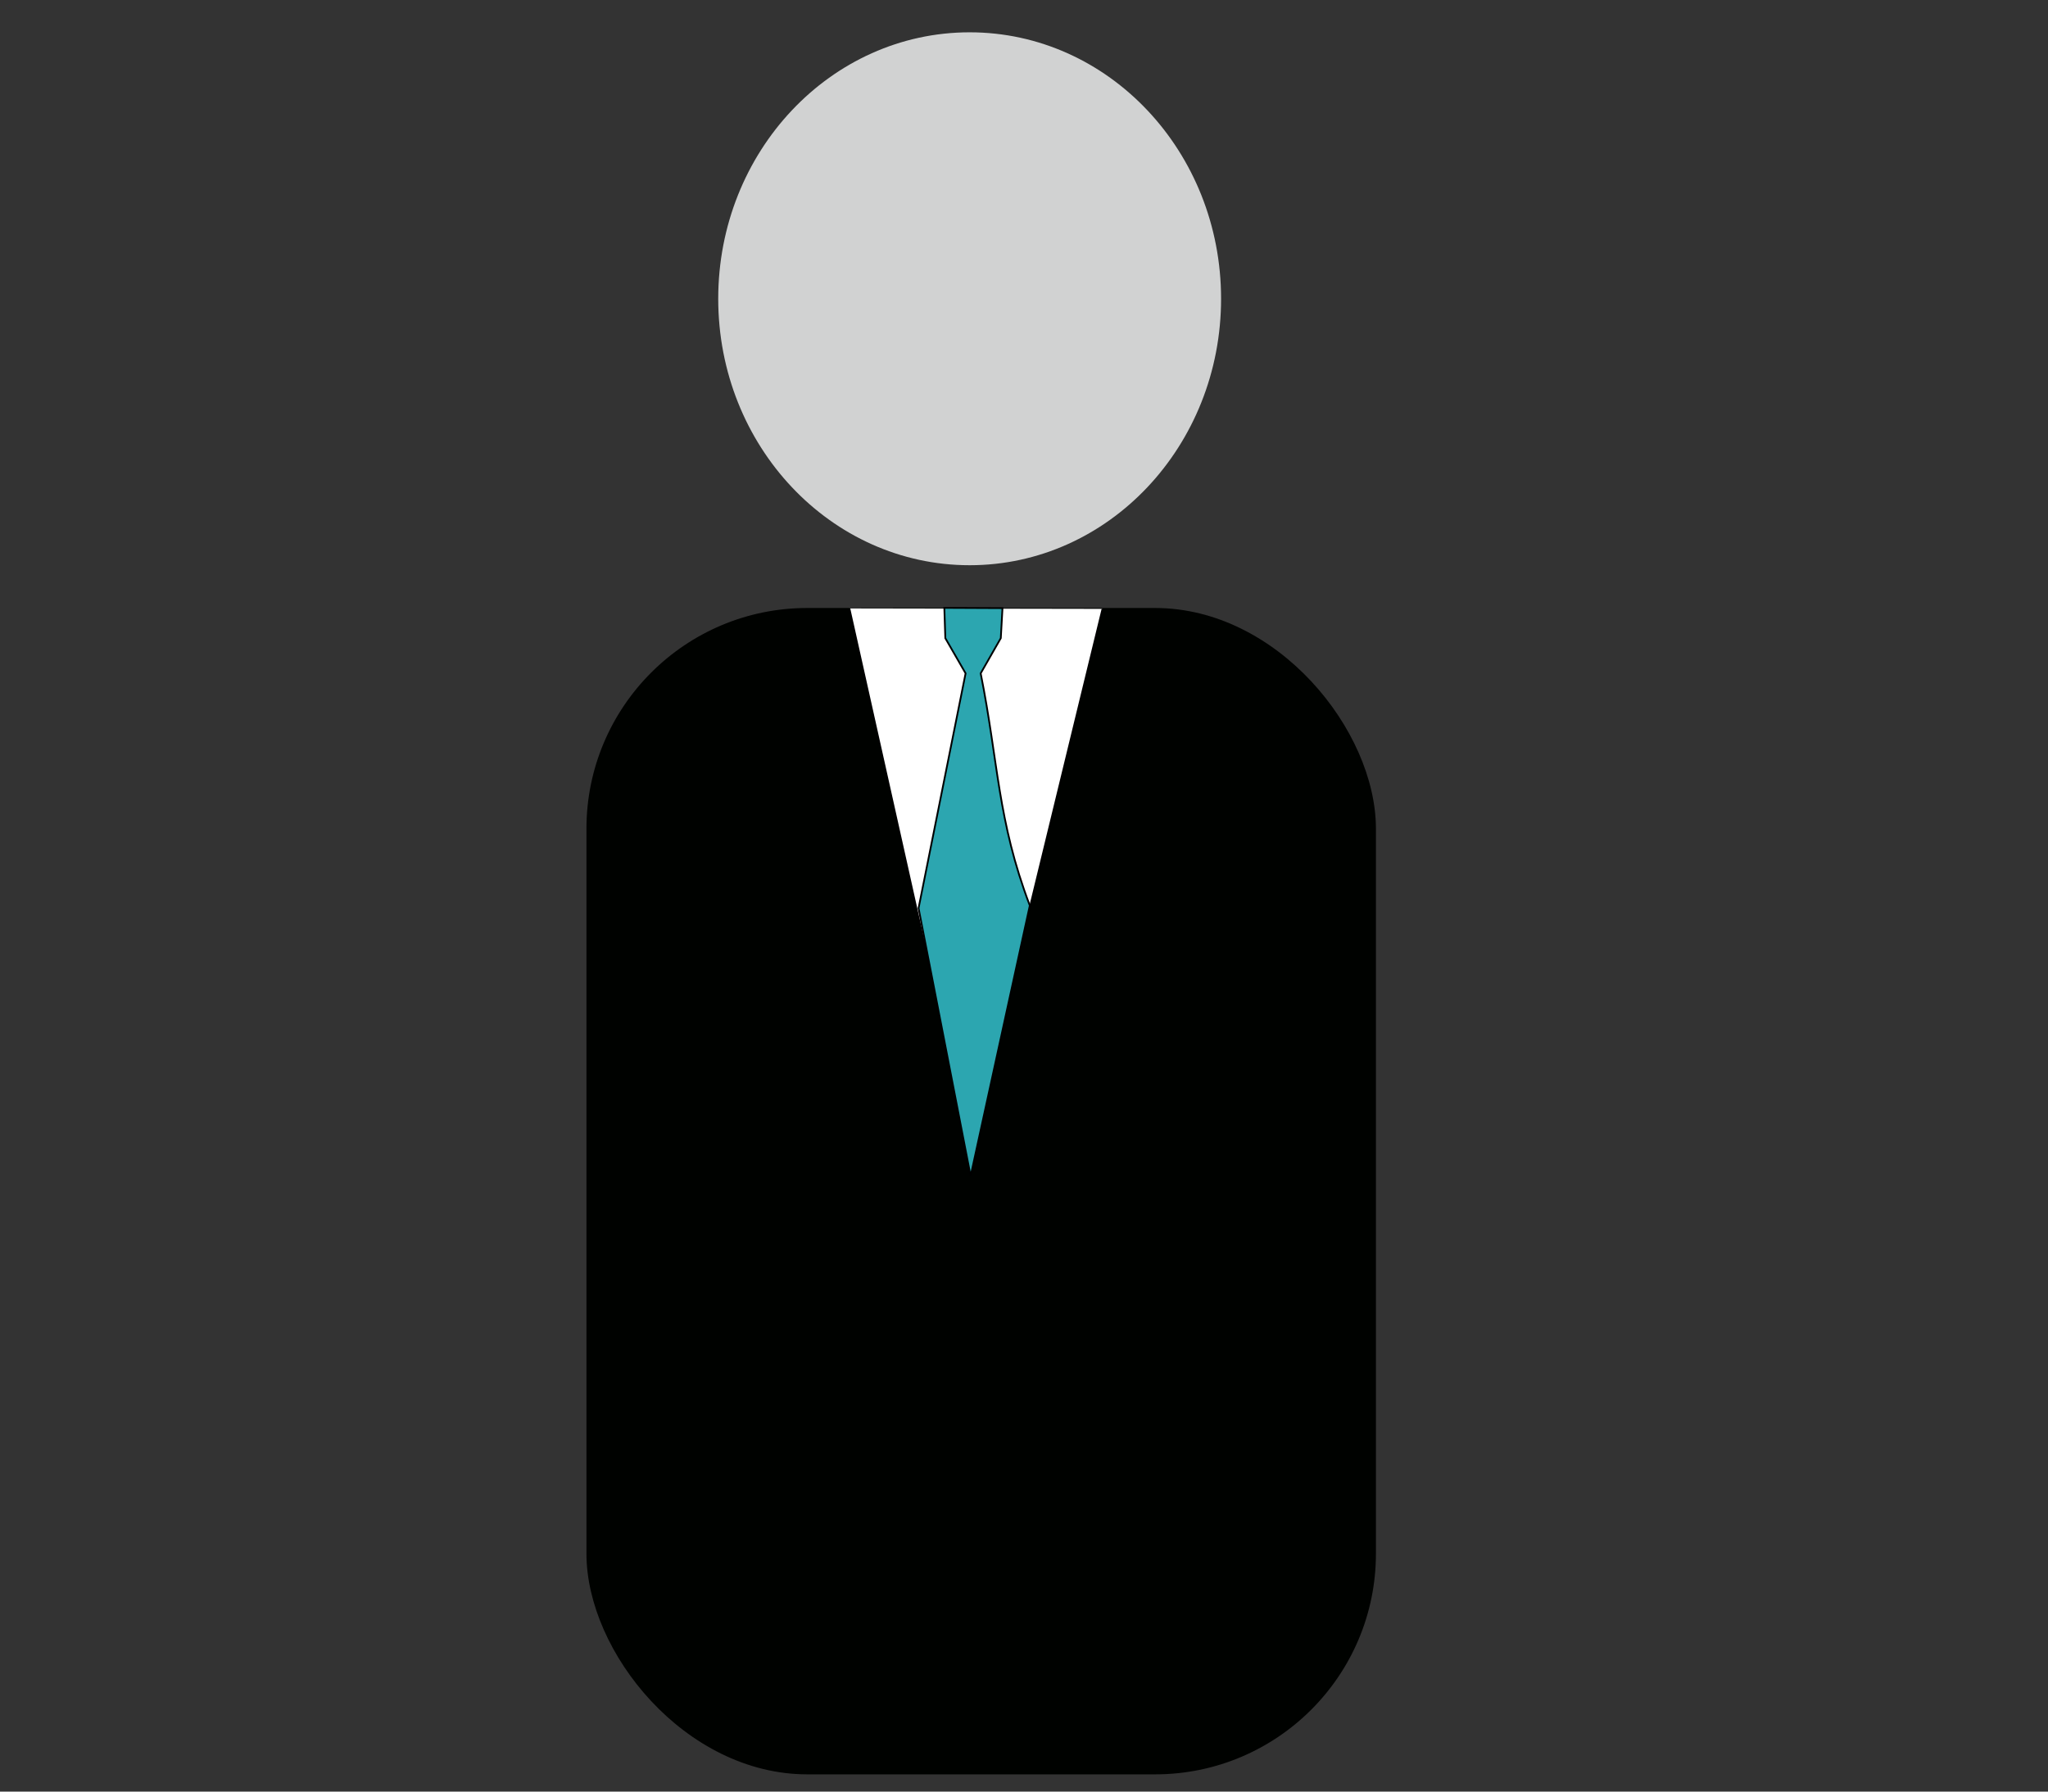 <?xml version="1.0" encoding="UTF-8" standalone="no"?>
<!-- Created with Inkscape (http://www.inkscape.org/) -->

<svg
   xmlns:dc="http://purl.org/dc/elements/1.1/"
   xmlns:cc="http://creativecommons.org/ns#"
   xmlns:rdf="http://www.w3.org/1999/02/22-rdf-syntax-ns#"
   xmlns:svg="http://www.w3.org/2000/svg"
   xmlns="http://www.w3.org/2000/svg"
   xmlns:sodipodi="http://sodipodi.sourceforge.net/DTD/sodipodi-0.dtd"
   xmlns:inkscape="http://www.inkscape.org/namespaces/inkscape"
   width="240"
   height="210"
   viewBox="0 0 240 210"
   id="svg2"
   version="1.1"
   inkscape:version="0.91 r13725"
   sodipodi:docname="private.svg">
  <rect x="0" y="0" width="240" height="210" fill="#333333" stroke="none"/>
  <defs
     id="defs4" />
  <sodipodi:namedview
     id="base"
     pagecolor="#ffffff"
     bordercolor="#666666"
     borderopacity="1.0"
     inkscape:pageopacity="0.0"
     inkscape:pageshadow="2"
     inkscape:zoom="2.7264254"
     inkscape:cx="187.14302"
     inkscape:cy="96.077252"
     inkscape:document-units="px"
     inkscape:current-layer="layer1"
     showgrid="false"
     inkscape:window-width="1407"
     inkscape:window-height="855"
     inkscape:window-x="99"
     inkscape:window-y="0"
     inkscape:window-maximized="0"
     units="px"
     borderlayer="true"
     inkscape:showpageshadow="true" />
  <g
     inkscape:label="Layer 1"
     inkscape:groupmode="layer"
     id="layer1"
     transform="translate(0,-842.362)">
    <rect
       style="opacity:1;fill:#000200;fill-opacity:1"
       id="rect4136"
       width="92.518"
       height="136.714"
       x="68.724"
       y="913.627"
       ry="25.879"
       inkscape:export-xdpi="200"
       inkscape:export-ydpi="200" />
    <path
       style="fill:#ffffff;fill-opacity:1;fill-rule:evenodd;stroke:#000000;stroke-width:0.206px;stroke-linecap:butt;stroke-linejoin:miter;stroke-opacity:1"
       d="m 99.535,913.678 14.21,63.592 15.456,-63.541"
       id="path4138"
       inkscape:connector-curvature="0"
       sodipodi:nodetypes="ccc"
       inkscape:export-xdpi="200"
       inkscape:export-ydpi="200" />
    <path
       style="fill:#2ca6b0;fill-opacity:1;fill-rule:evenodd;stroke:#000000;stroke-width:0.206px;stroke-linecap:butt;stroke-linejoin:miter;stroke-opacity:1"
       d="m 110.664,913.611 0.116,3.554 2.376,4.123 -5.512,27.525 6.102,31.404 6.936,-31.711 c -3.806,-10.038 -3.663,-16.745 -5.758,-27.218 l 2.357,-4.125 0.199,-3.52 z"
       id="path4140"
       inkscape:connector-curvature="0"
       sodipodi:nodetypes="cccccccccc"
       inkscape:export-xdpi="200"
       inkscape:export-ydpi="200" />
    <ellipse
       style="opacity:1;fill:#d1d2d2;fill-opacity:1"
       id="path4142"
       cx="113.631"
       cy="877.382"
       rx="29.464"
       ry="31.232"
       inkscape:export-xdpi="200"
       inkscape:export-ydpi="200" />
  </g>
</svg>

